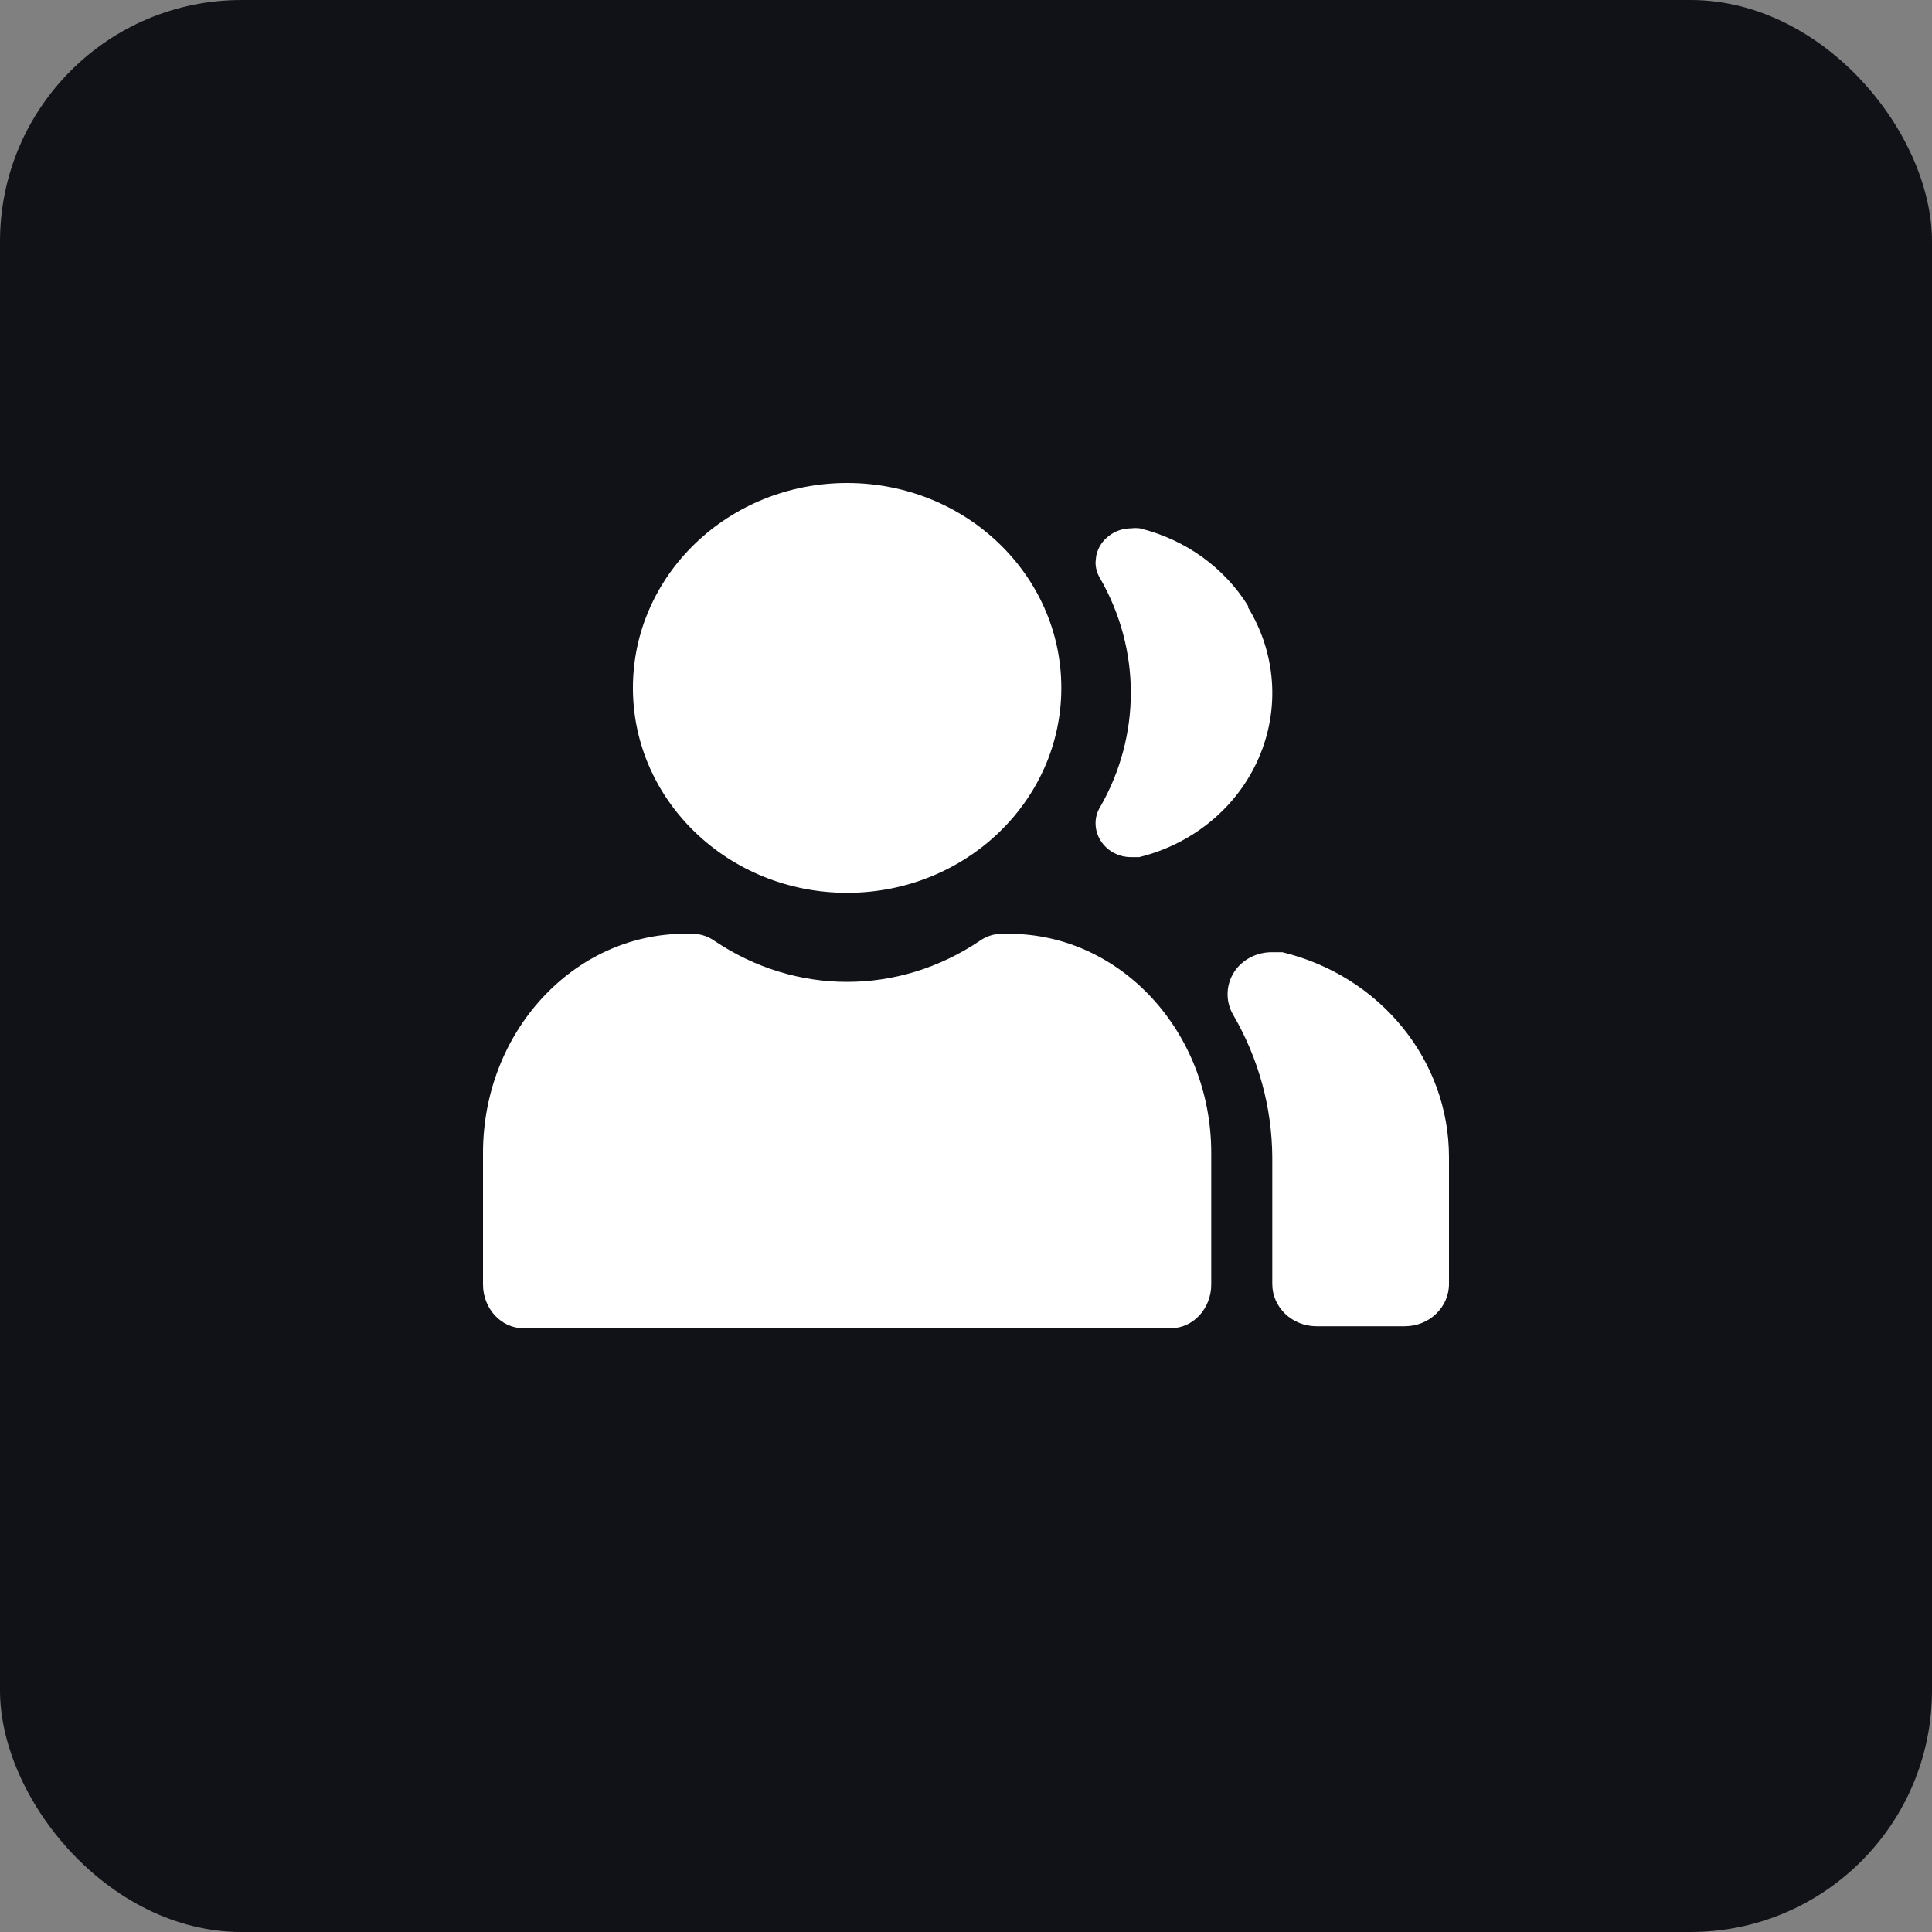 <svg xmlns="http://www.w3.org/2000/svg" width="32" height="32" viewBox="0 0 32 32">
    <rect x="0" y="0" width="32" height="32" fill="#808080" stroke="none"/>
    <g fill="none" fill-rule="evenodd">
        <g transform="translate(-736, -792) translate(736, 792)">
            <rect width="32" height="32" fill="#111217" rx="4"/>
            <path fill="#FFF" fill-rule="nonzero" d="M11.471 15.467c.129 0 .254.04.362.116 1.346.907 3.05.907 4.396 0 .108-.076.233-.116.362-.116h.12c1.85 0 3.351 1.625 3.351 3.63v2.177c0 .401-.3.726-.67.726H8.67c-.37 0-.67-.325-.67-.726v-2.178c0-2.004 1.5-3.63 3.35-3.63zm9.77.305c1.624.394 2.76 1.793 2.759 3.395v2.1c0 .387-.328.7-.732.7h-1.463c-.404 0-.732-.313-.732-.7v-2.1c-.005-.823-.226-1.632-.644-2.352-.145-.243-.125-.546.051-.77.14-.173.357-.274.586-.273zM14.031 8c1.96 0 3.548 1.52 3.548 3.394s-1.589 3.394-3.548 3.394c-1.96 0-3.548-1.52-3.548-3.394S12.072 8 14.031 8zm4.776.747l.073.004c.754.185 1.4.65 1.796 1.291l-.012.006c.47.76.54 1.687.186 2.503-.353.817-1.087 1.426-1.982 1.646h-.135c-.324 0-.587-.252-.587-.562 0-.095.026-.188.077-.27.676-1.178.676-2.605 0-3.783-.051-.082-.078-.175-.077-.27l.01-.102c.027-.135.104-.257.22-.341.102-.076.228-.118.357-.118.049-.006.098-.006.147 0z"/>
        </g>
    </g>
</svg>
